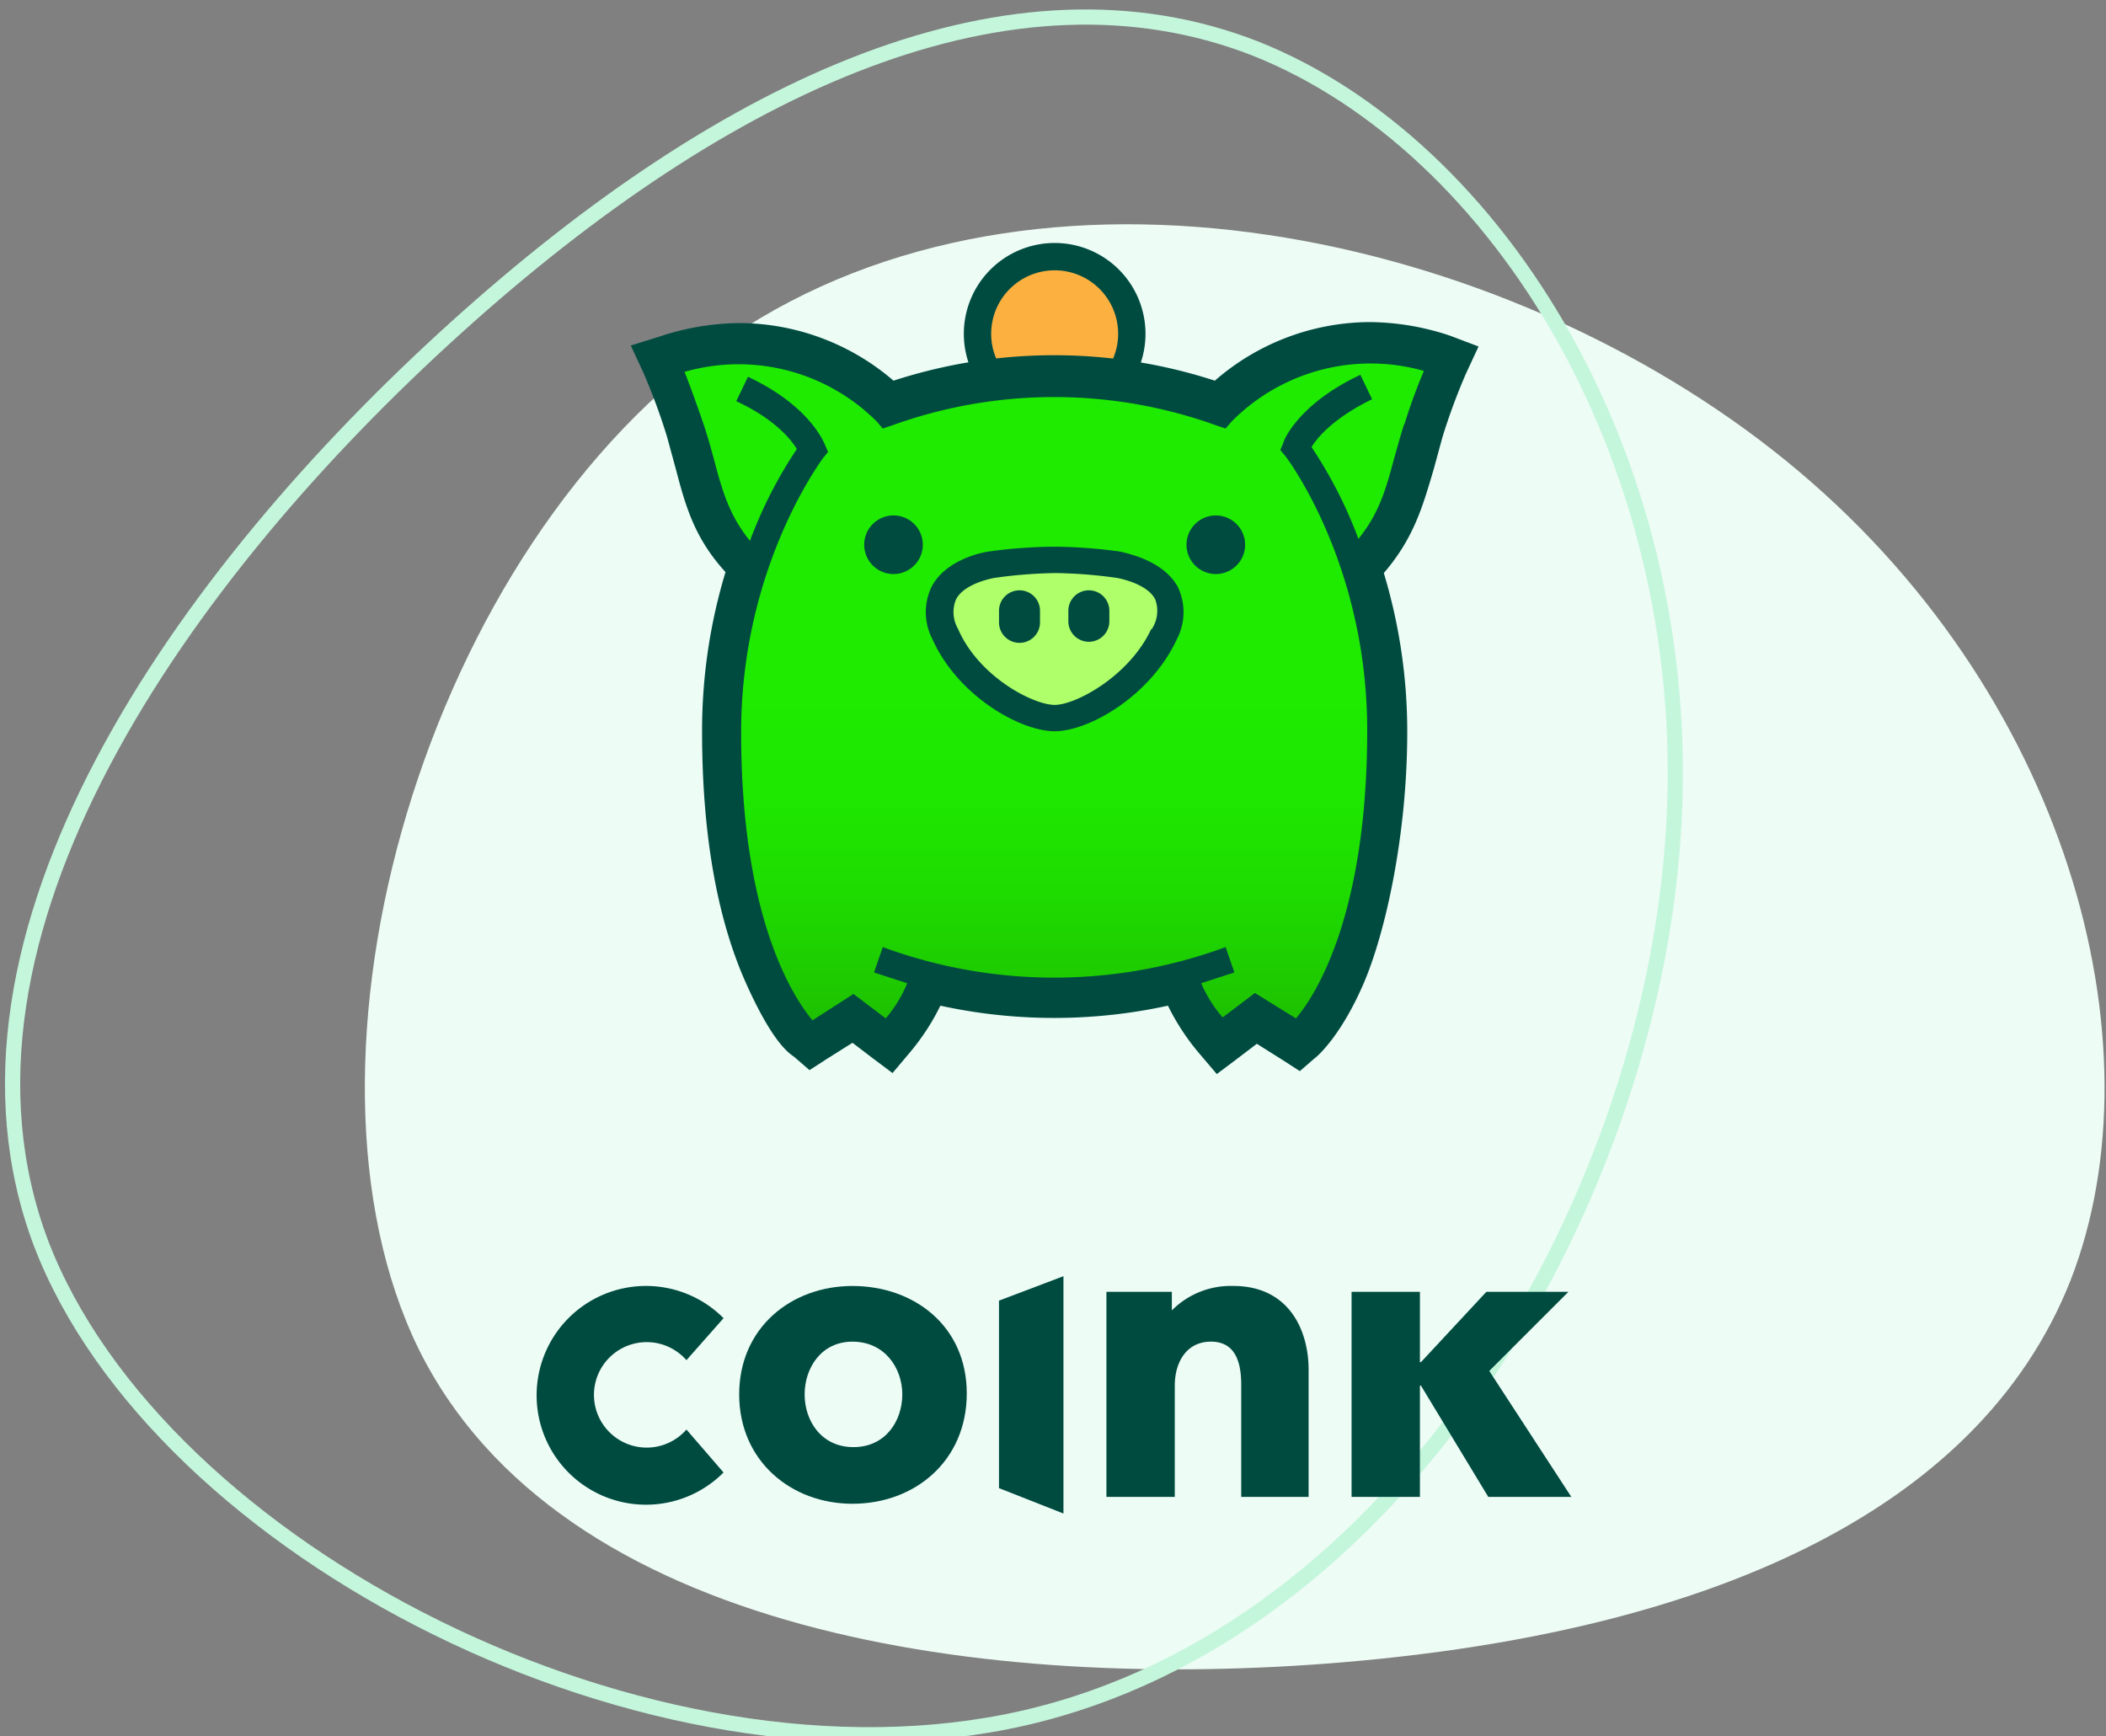 <svg xmlns="http://www.w3.org/2000/svg" xmlns:xlink="http://www.w3.org/1999/xlink" width="416" height="343" viewBox="0 0 416 343"><rect x="0" y="0" width="416" height="343" fill="#808080" stroke="none"/><defs><clipPath id="clip-path"><rect id="Rect&#xE1;ngulo_21332" data-name="Rect&#xE1;ngulo 21332" width="416" height="343" transform="translate(842 827)" fill="#fff" stroke="#707070" stroke-width="1"></rect></clipPath><linearGradient id="linear-gradient" x1="0.5" y1="0.329" x2="0.5" y2="0.943" gradientUnits="objectBoundingBox"><stop offset="0.28" stop-color="#1eeb00"></stop><stop offset="0.51" stop-color="#1ee700"></stop><stop offset="0.73" stop-color="#1edb00"></stop><stop offset="0.95" stop-color="#1ec800"></stop><stop offset="1" stop-color="#1ec200"></stop></linearGradient></defs><g id="Somos_Coink" data-name="Somos Coink" transform="translate(-842 -827)" clip-path="url(#clip-path)"><path id="blob2" d="M326.433,198.636c11.668-62.025-49.13-121.9-108.7-159.362s-117.3-52.2-159.978-26.1c-42.681,26.407-69.7,93.652-52.507,163.046,17.2,69.7,78.608,141.245,151.688,144.93S314.458,260.661,326.433,198.636Z" transform="matrix(-0.799, 0.602, -0.602, -0.799, 1305.084, 1055.675)" fill="#edfcf5"></path><path id="blob2-2" data-name="blob2" d="M336.819,126.2c12.04,63.812-50.693,125.413-112.158,163.953S103.632,343.856,59.593,317c-44.039-27.167-71.92-96.35-54.178-167.743C23.157,77.552,86.523,3.947,161.929.156S324.462,62.388,336.819,126.2Z" transform="translate(1203.733 1138.435) rotate(170)" fill="none" stroke="#c4f6dc" stroke-width="3"></path><g id="Logo_Vertcial" data-name="Logo Vertcial" transform="translate(1022.586 966.597)"><g id="Grupo_20664" data-name="Grupo 20664" transform="translate(-74.586 -91.597)"><g id="Grupo_20662" data-name="Grupo 20662" transform="translate(0 204.118)"><path id="Trazado_27405" data-name="Trazado 27405" d="M126.809,147.815h-16.4L97.1,125.821H96.9v21.994H83.4V107.3H96.9v13.891H97.1L110.024,107.3H126.23L110.6,122.927Z" transform="translate(77.578 -104.213)" fill="#004b40"></path><g id="Grupo_20661" data-name="Grupo 20661"><path id="Trazado_27406" data-name="Trazado 27406" d="M84.924,148.377V126.19c0-4.437-1.158-8.489-5.981-8.489s-7.138,4.052-7.138,8.682v21.994H58.3V107.862H71.226v3.666A16.4,16.4,0,0,1,83.381,106.7c10.8,0,14.855,8.489,14.855,16.592v25.081Z" transform="translate(54.253 -104.775)" fill="#004b40"></path><g id="Grupo_20660" data-name="Grupo 20660"><path id="Trazado_27407" data-name="Trazado 27407" d="M47.3,147.565V110.523L60.033,105.7v46.882Z" transform="translate(44.031 -105.7)" fill="#004b40"></path><g id="Grupo_20659" data-name="Grupo 20659" transform="translate(0 1.929)"><path id="Trazado_27408" data-name="Trazado 27408" d="M43.08,149.723c-12.154,0-22.38-8.489-22.38-21.608S30.925,106.7,43.08,106.7s22.573,7.91,22.573,21.222S55.427,149.723,43.08,149.723Zm0-32.026c-6.174,0-9.453,5.209-9.453,10.418s3.28,10.418,9.646,10.418,9.646-5.209,9.646-10.418S49.446,117.7,43.08,117.7Z" transform="translate(19.312 -106.699)" fill="#004b40"></path><path id="Trazado_27409" data-name="Trazado 27409" d="M29.554,135.061a10.418,10.418,0,1,1,0-13.7l7.331-8.3a21.608,21.608,0,1,0,0,30.483Z" transform="translate(0.039 -106.7)" fill="#004b40"></path></g></g></g></g><g id="Grupo_20663" data-name="Grupo 20663" transform="translate(18.597)"><ellipse id="Elipse_1803" data-name="Elipse 1803" cx="15.241" cy="15.241" rx="15.241" ry="15.241" transform="translate(68.49 2.894)" fill="#fbb040"></ellipse><path id="Trazado_27410" data-name="Trazado 27410" d="M61.642,35.785A17.942,17.942,0,1,1,79.585,17.842,17.942,17.942,0,0,1,61.642,35.785Zm0-30.483a12.54,12.54,0,1,0,12.54,12.54A12.54,12.54,0,0,0,61.642,5.3Z" transform="translate(22.089 0.1)" fill="#004b40"></path><path id="Trazado_27411" data-name="Trazado 27411" d="M51.529,145.993l-8.489,5.4L41.5,150.238c-.772-.579-17.364-15.048-17.364-62.316A105.532,105.532,0,0,1,29.149,55.7c-6.367-6.752-8.1-12.926-10.225-20.643l-1.736-6.367a124.435,124.435,0,0,0-4.63-13.119l-1.158-2.7,2.894-.965A48.618,48.618,0,0,1,29.342,9.4a44.181,44.181,0,0,1,29.9,11.769,99.937,99.937,0,0,1,64.824,0,44.181,44.181,0,0,1,29.9-11.576A48.618,48.618,0,0,1,169.023,12.1l2.894.965-1.158,2.7A124.438,124.438,0,0,0,165.936,28.5L164.2,34.867c-2.122,7.717-3.666,13.7-10.225,20.643a105.532,105.532,0,0,1,5.016,32.219c0,47.46-16.592,61.737-17.364,62.316l-1.543,1.158-8.489-5.4L124.07,151.4l-1.543-1.929a40.9,40.9,0,0,1-6.752-11,103.024,103.024,0,0,1-48.232,0,40.9,40.9,0,0,1-6.752,11L59.246,151.4Z" transform="translate(-7.927 8.928)" fill="url(#linear-gradient)"></path><path id="Trazado_27412" data-name="Trazado 27412" d="M63.959,63.654c5.788,0,17.171-6.56,21.608-16.592s-5.209-13.119-9.068-13.7a97.043,97.043,0,0,0-12.54-.965,97.042,97.042,0,0,0-12.54.965c-3.859.772-13.5,3.859-9.068,13.7S58.171,63.654,63.959,63.654Z" transform="translate(19.772 30.302)" fill="#afff6a"></path><path id="Trazado_27413" data-name="Trazado 27413" d="M106.257,53.338a98.392,98.392,0,0,0-13.119-.965,98.2,98.2,0,0,0-12.926.965c-2.508.386-8.682,2.122-11.19,6.945A11.576,11.576,0,0,0,69.215,70.7c5.016,11.19,17.364,18.135,24.116,18.135s18.907-6.945,24.116-18.135a11.576,11.576,0,0,0,.193-10.418C114.939,55.46,108.765,53.917,106.257,53.338Zm6.174,15.241c-4.244,9.261-14.855,15.048-19.1,15.048s-15.048-5.595-19.1-15.048a6.56,6.56,0,0,1-.386-5.788c1.158-2.315,4.63-3.666,7.524-4.244a94.725,94.725,0,0,1,12.155-.965,94.918,94.918,0,0,1,12.154.965c2.894.579,6.367,1.929,7.524,4.244a6.56,6.56,0,0,1-.772,5.981ZM171.467,10.7A51.126,51.126,0,0,0,155.647,8a46.882,46.882,0,0,0-30.676,11.576,102.638,102.638,0,0,0-63.473,0A46.882,46.882,0,0,0,31.015,8.193a51.126,51.126,0,0,0-15.82,2.7L9.6,12.63l2.508,5.4a121.738,121.738,0,0,1,4.63,12.54l1.736,6.367c1.929,7.331,3.666,13.7,9.839,20.45a108.233,108.233,0,0,0-4.63,31.447c0,20.065,2.894,36.849,8.682,49.776s9.068,14.084,9.646,14.663l2.894,2.508,3.28-2.122,5.209-3.28,4.051,3.087,3.859,2.894,3.087-3.666a45.53,45.53,0,0,0,6.367-9.646,105.533,105.533,0,0,0,44.952,0,45.53,45.53,0,0,0,6.367,9.646l3.28,3.859,3.859-2.894,4.051-3.087,5.209,3.28,3.28,2.122,2.894-2.508c.579-.386,5.209-4.437,9.646-14.663s8.682-29.711,8.682-49.776a108.233,108.233,0,0,0-4.63-31.447c5.981-6.945,7.717-13.312,9.839-20.45l1.736-6.367a121.731,121.731,0,0,1,4.63-12.54l2.508-5.4ZM162.4,28.065c-.772,2.315-1.351,4.63-1.929,6.56-1.736,6.56-3.087,11.19-7.138,16.206a87.588,87.588,0,0,0-9.261-18.135c1.158-1.929,4.437-5.788,11.962-9.453l-2.315-4.823c-12.347,5.788-15.241,13.119-15.241,13.5l-.579,1.35.965,1.158c.193.193,16.206,21.222,16.206,54.213,0,36.849-10.418,52.669-14.084,56.914l-8.1-5.016-6.367,4.823a25.66,25.66,0,0,1-4.244-6.753l6.56-2.122-1.736-5.016a98.008,98.008,0,0,1-67.718,0l-1.736,5.016,6.56,2.122a25.659,25.659,0,0,1-4.244,6.945l-6.367-4.823-8.1,5.209C41.819,141.507,31.4,126.072,31.4,89.03c0-32.8,16.013-53.827,16.206-54.213l.965-1.158-.579-1.35c-.193-.386-2.894-7.717-15.241-13.5l-2.315,4.823C37.96,27.1,41.24,31.151,42.4,33.081a87.59,87.59,0,0,0-9.261,18.135C29.086,46.2,27.735,41.57,26,35.01c-.579-2.122-1.158-4.244-1.929-6.56s-2.894-8.3-3.859-10.611a38.586,38.586,0,0,1,38.007,9.839l1.158,1.351,1.736-.579a94.342,94.342,0,0,1,64.245,0l1.736.579,1.158-1.35a38.586,38.586,0,0,1,38.007-10.032c-.965,2.315-2.508,6.174-3.859,10.611ZM90.437,64.914v2.315a4.051,4.051,0,1,1-8.1,0V64.914a4.052,4.052,0,0,1,8.1,0ZM67.286,51.988A5.788,5.788,0,1,1,61.5,46.2,5.788,5.788,0,0,1,67.286,51.988Zm36.849,12.926v2.315a4.052,4.052,0,0,1-8.1,0V64.914a4.052,4.052,0,0,1,8.1,0Zm26.817-12.926a5.788,5.788,0,1,1-5.788-5.788A5.788,5.788,0,0,1,130.952,51.988Z" transform="translate(-9.6 7.627)" fill="#004b40"></path></g></g></g></g></svg>